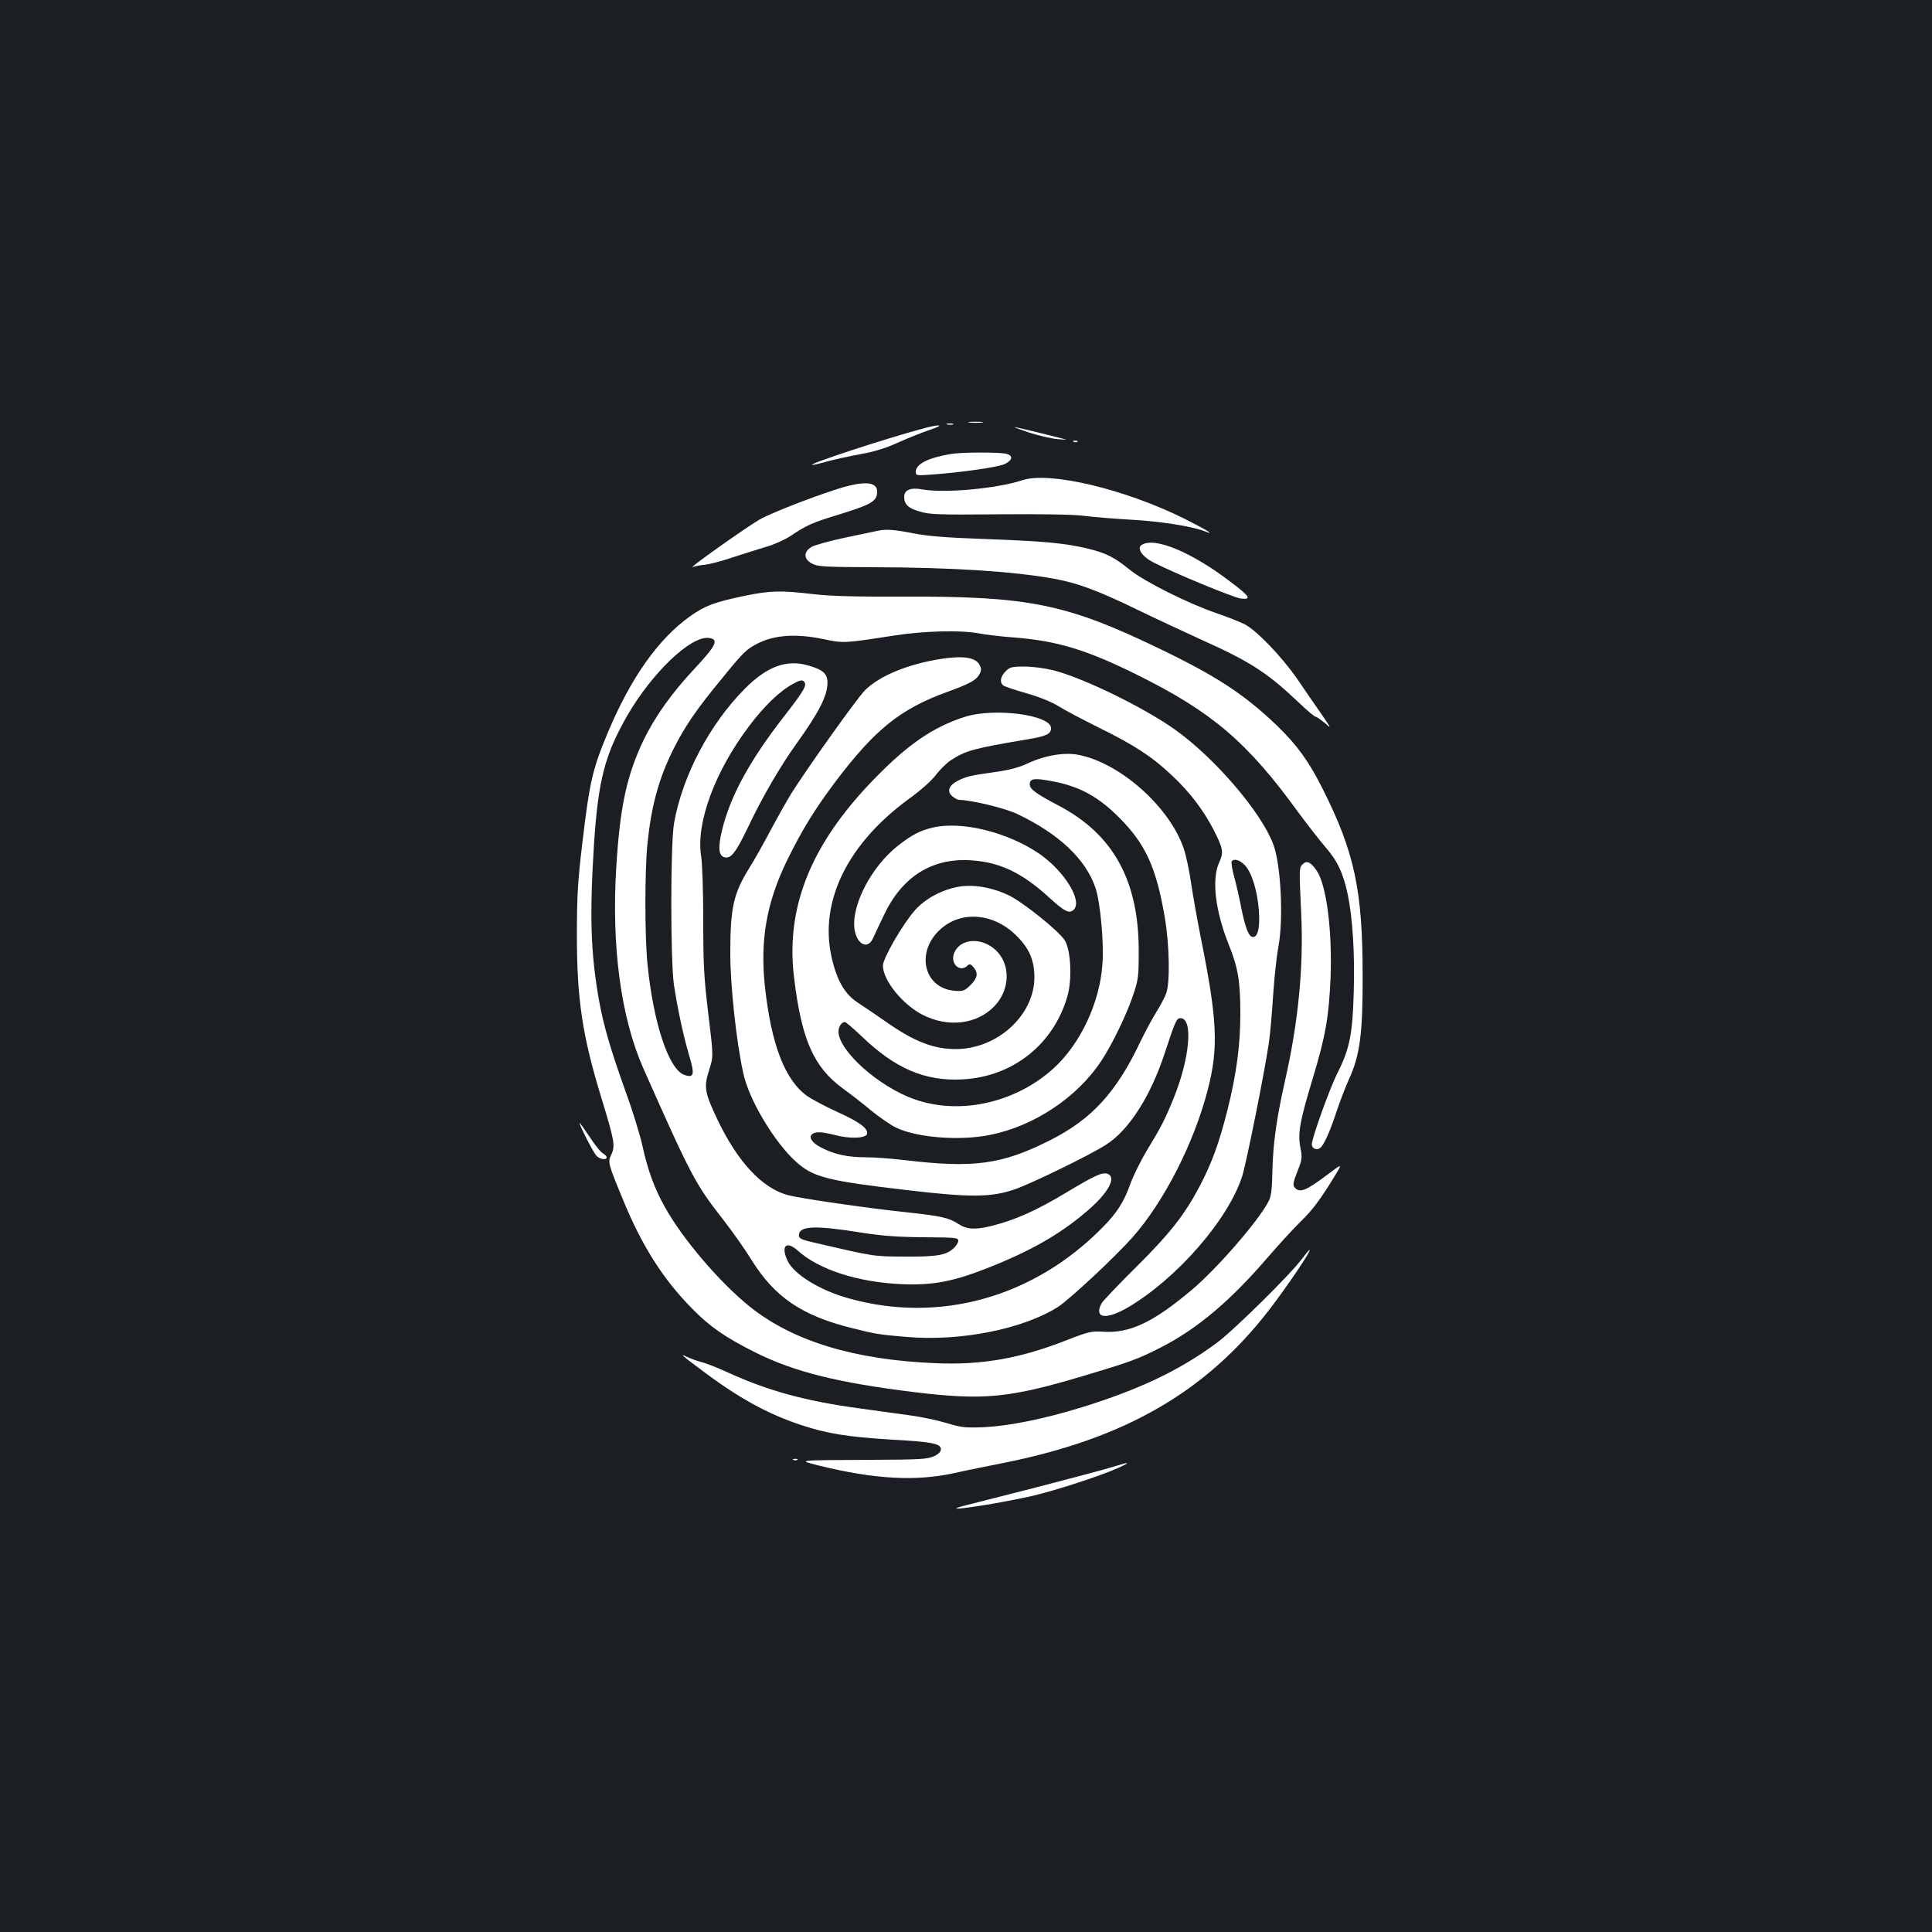 <?xml version="1.0" standalone="no"?>
<!DOCTYPE svg PUBLIC "-//W3C//DTD SVG 20010904//EN"
 "http://www.w3.org/TR/2001/REC-SVG-20010904/DTD/svg10.dtd">
<svg version="1.0" xmlns="http://www.w3.org/2000/svg"
 width="1000pt" height="1000pt" viewBox="0 0 1000 1000"
 preserveAspectRatio="xMidYMid meet">
<rect width="100%" height="100%" fill="#1b1f23"/>
<g transform="translate(0,1000) scale(0.1,-0.1)"
fill="#ffffff" stroke="none">
<path d="M5018 7813 c17 -2 47 -2 65 0 17 2 3 4 -33 4 -36 0 -50 -2 -32 -4z"/>
<path d="M4903 7803 c9 -2 23 -2 30 0 6 3 -1 5 -18 5 -16 0 -22 -2 -12 -5z"/>
<path d="M4770 7780 c-198 -54 -576 -178 -567 -186 2 -2 34 5 73 16 38 11 117
28 176 39 74 13 135 32 200 62 51 23 125 52 163 65 82 27 49 30 -45 4z"/>
<path d="M5330 7760 c47 -15 112 -30 145 -33 33 -3 51 -3 40 -1 -145 37 -259
64 -264 63 -3 -1 32 -13 79 -29z"/>
<path d="M5558 7713 c7 -3 16 -2 19 1 4 3 -2 6 -13 5 -11 0 -14 -3 -6 -6z"/>
<path d="M4920 7650 c-117 -20 -180 -52 -180 -92 0 -19 4 -20 73 -15 159 11
354 39 387 55 41 20 45 43 10 53 -33 9 -234 9 -290 -1z"/>
<path d="M5290 7514 c-129 -43 -404 -68 -517 -47 -59 11 -93 -3 -93 -38 0 -39
20 -59 78 -76 51 -16 95 -18 413 -15 222 2 388 -1 440 -8 46 -6 156 -15 244
-20 147 -8 310 -33 378 -59 61 -24 19 3 -102 64 -307 153 -700 247 -841 199z"/>
<path d="M4390 7485 c-101 -25 -394 -136 -460 -175 -78 -46 -373 -256 -345
-245 11 4 40 10 65 12 25 3 90 20 145 39 55 18 132 42 172 54 39 11 96 37 125
56 80 54 113 69 238 107 182 56 210 72 210 122 0 45 -48 55 -150 30z"/>
<path d="M4545 7253 c-11 -2 -86 -18 -167 -35 -81 -17 -161 -39 -178 -49 -42
-26 -41 -63 3 -86 28 -16 64 -18 327 -19 399 -1 722 -22 928 -60 120 -22 223
-60 427 -159 99 -48 250 -118 335 -157 250 -112 340 -170 502 -324 43 -41 82
-74 88 -74 5 0 26 -15 47 -32 35 -32 35 -30 -18 47 -31 44 -87 125 -124 180
-81 117 -212 253 -273 284 -24 12 -89 38 -145 57 -149 51 -372 163 -448 224
-82 66 -122 87 -217 110 -118 29 -233 39 -532 50 -201 7 -302 15 -375 30 -97
19 -138 22 -180 13z"/>
<path d="M5910 7180 c-28 -17 0 -60 60 -91 111 -57 412 -181 452 -187 59 -7
48 11 -55 88 -199 152 -391 232 -457 190z"/>
<path d="M3854 6916 c-156 -33 -203 -50 -281 -105 -165 -117 -308 -319 -427
-603 -79 -189 -94 -252 -132 -573 -23 -192 -28 -271 -28 -475 0 -334 28 -522
129 -850 65 -213 70 -241 50 -284 -20 -41 -19 -46 61 -239 97 -236 205 -406
354 -558 94 -96 172 -150 329 -229 203 -101 427 -157 826 -206 355 -43 489
-30 865 82 248 74 288 88 411 151 185 95 354 237 544 457 62 72 141 158 175
191 63 61 104 116 178 237 41 67 41 67 -36 9 -114 -86 -146 -98 -172 -66 -9
11 -6 28 15 81 25 62 26 72 16 123 -15 75 -3 139 65 363 66 220 82 314 91 518
9 243 -21 478 -71 552 -31 46 -52 56 -73 35 -19 -19 -19 -16 -8 -257 13 -276
-15 -561 -84 -865 -44 -195 -62 -326 -65 -465 -2 -98 -6 -133 -21 -160 -51
-99 -267 -348 -396 -456 -199 -168 -321 -226 -459 -217 -59 4 -76 0 -182 -41
-245 -97 -444 -132 -683 -122 -423 17 -740 114 -963 292 -156 125 -349 351
-441 517 -55 99 -88 190 -116 317 -13 58 -51 182 -85 275 -80 223 -116 346
-140 480 -43 245 -49 436 -25 814 22 324 56 455 171 656 129 223 329 414 422
403 55 -6 40 -38 -73 -159 -118 -126 -205 -248 -265 -372 -86 -181 -121 -343
-140 -652 -26 -414 24 -783 140 -1045 246 -555 270 -600 411 -780 49 -63 116
-158 148 -210 120 -194 262 -290 520 -354 123 -31 142 -34 285 -46 277 -24
603 41 783 156 60 39 295 258 387 362 162 184 316 486 387 760 57 219 50 364
-36 790 -18 92 -41 219 -50 282 -9 63 -26 142 -37 175 -71 214 -324 442 -541
487 -74 16 -177 -1 -267 -43 -44 -21 -97 -35 -169 -45 -128 -18 -147 -22 -193
-45 -47 -24 -59 -56 -28 -81 12 -10 27 -18 34 -18 68 -2 238 -43 301 -73 216
-103 354 -233 405 -382 25 -72 45 -287 36 -397 -14 -199 -114 -411 -252 -537
-196 -179 -485 -244 -720 -161 -184 64 -394 251 -394 351 0 25 16 49 33 49 5
0 44 -33 86 -73 173 -167 328 -234 521 -224 261 13 473 180 545 431 25 87 18
238 -14 289 -29 47 -212 194 -286 231 -88 43 -186 60 -265 46 -84 -15 -170
-61 -223 -120 -64 -72 -167 -250 -167 -288 0 -76 102 -202 206 -255 133 -67
281 -49 371 45 82 85 85 217 7 290 -74 69 -184 61 -215 -14 -23 -56 30 -105
70 -65 10 10 16 7 32 -12 24 -30 18 -56 -23 -95 -27 -25 -36 -28 -80 -24 -161
16 -200 208 -65 323 109 93 273 77 388 -38 66 -65 92 -126 93 -212 2 -197
-189 -374 -406 -375 -115 0 -214 38 -356 137 -53 37 -122 84 -153 104 -67 44
-108 115 -135 236 -64 287 83 587 402 819 59 43 118 95 138 123 20 26 54 60
76 75 78 51 117 62 403 110 94 16 117 27 117 57 0 69 -293 107 -445 59 -166
-53 -298 -144 -475 -327 -324 -335 -454 -659 -410 -1023 39 -322 101 -463 254
-575 38 -27 103 -78 145 -113 42 -34 99 -74 128 -88 109 -53 332 -70 489 -38
228 46 451 195 575 384 54 82 126 229 162 333 29 86 31 101 31 232 1 366 -131
606 -414 755 -121 64 -150 85 -150 111 0 30 24 33 118 15 140 -26 238 -80 347
-190 135 -136 190 -257 234 -515 24 -142 28 -335 7 -393 -7 -20 -31 -65 -53
-100 -21 -34 -58 -103 -82 -153 -124 -261 -252 -400 -470 -509 -247 -124 -392
-143 -746 -101 -66 8 -158 15 -205 15 -92 0 -161 15 -227 49 -48 24 -68 52
-51 69 16 16 49 15 120 -3 78 -21 162 -17 166 7 5 28 -40 61 -155 113 -59 27
-129 64 -155 82 -116 83 -186 267 -219 568 -25 239 8 431 114 650 78 159 143
265 252 410 205 271 336 376 579 464 121 44 152 62 168 96 9 19 7 29 -5 49
-22 33 -84 42 -186 27 -177 -26 -328 -88 -404 -164 -42 -42 -305 -412 -383
-537 -22 -36 -69 -119 -104 -185 -35 -66 -84 -154 -110 -195 -84 -135 -100
-207 -100 -444 0 -166 31 -457 67 -620 29 -138 161 -358 274 -460 88 -79 161
-98 574 -146 329 -39 437 -38 560 5 86 30 388 177 470 230 119 76 230 250 304
475 54 165 61 180 81 180 67 0 49 -207 -36 -416 -43 -106 -63 -146 -138 -269
-33 -55 -72 -135 -87 -177 -31 -88 -68 -146 -142 -221 -357 -363 -845 -499
-1315 -367 -148 41 -282 124 -315 193 -37 77 -8 108 52 54 110 -99 311 -164
541 -174 155 -6 261 13 432 80 230 90 381 176 523 297 112 95 157 178 106 195
-27 8 -66 -10 -211 -97 -154 -93 -264 -142 -386 -173 -87 -21 -128 -19 -172 9
-50 33 -91 42 -267 61 -210 22 -560 73 -620 90 -132 37 -257 172 -360 387 -68
143 -73 170 -45 258 23 72 23 72 -4 294 -23 189 -26 259 -26 486 0 146 -5 294
-11 329 -27 171 70 436 247 671 81 108 162 185 230 221 32 18 46 21 55 12 18
-18 3 -45 -102 -180 -176 -226 -278 -411 -321 -587 -23 -94 -19 -138 15 -144
32 -6 58 29 122 163 69 146 166 313 247 425 116 162 158 244 161 311 2 51 -21
72 -101 95 -111 32 -213 -6 -327 -121 -183 -185 -322 -449 -366 -695 -19 -104
-19 -709 -1 -835 19 -127 49 -266 79 -368 30 -99 25 -118 -24 -101 -82 28
-162 270 -192 578 -14 140 -14 483 0 617 20 197 58 338 135 492 59 118 119
206 258 374 104 128 122 145 181 174 87 43 198 50 337 21 106 -22 103 -22 363
18 157 25 347 29 440 12 33 -7 119 -17 190 -22 221 -18 374 -65 635 -195 383
-190 567 -347 828 -707 46 -62 109 -144 142 -182 63 -73 92 -134 116 -246 25
-121 37 -307 31 -503 -6 -221 -21 -296 -86 -424 -40 -81 -131 -334 -131 -366
0 -22 26 -33 44 -18 20 17 52 89 85 191 16 48 45 124 65 168 55 121 70 235 69
532 0 441 -42 639 -206 965 -71 143 -134 229 -237 329 -173 165 -314 257 -620
404 -473 227 -668 266 -1310 264 -250 -1 -380 2 -473 13 -169 20 -220 18 -353
-9z m611 -3297 c104 -16 185 -22 318 -23 160 -1 177 -2 177 -18 0 -9 -10 -26
-22 -37 -40 -38 -85 -46 -253 -45 -167 1 -150 -2 -470 72 -66 15 -80 22 -80
37 0 51 81 54 330 14z"/>
<path d="M5205 6525 c-27 -26 -32 -57 -12 -73 6 -5 62 -24 122 -41 67 -19 132
-46 165 -67 30 -19 123 -68 205 -109 182 -89 278 -151 378 -246 92 -85 163
-178 216 -279 52 -101 56 -121 31 -175 -39 -86 -20 -250 50 -424 48 -119 60
-190 60 -358 0 -162 -20 -311 -66 -496 -44 -174 -81 -275 -144 -396 -80 -151
-154 -245 -331 -421 -92 -91 -172 -175 -178 -187 -40 -78 25 -86 139 -19 252
149 516 452 589 676 22 68 122 568 140 702 6 42 15 150 21 240 6 90 18 201 27
248 27 144 13 428 -27 531 -63 167 -302 445 -506 591 -163 116 -476 269 -633
309 -41 10 -107 19 -148 19 -65 0 -77 -3 -98 -25z m1239 -1004 c35 -37 64
-131 72 -234 6 -88 -5 -137 -31 -137 -21 0 -39 46 -60 150 -9 47 -25 118 -36
158 -11 40 -17 78 -14 83 11 17 41 9 69 -20z"/>
<path d="M4830 5717 c-68 -16 -109 -37 -183 -95 -133 -105 -237 -299 -225
-424 8 -81 66 -117 95 -58 6 14 32 68 57 121 94 201 249 299 451 286 150 -9
266 -65 406 -193 80 -73 104 -85 127 -62 46 46 -50 201 -180 290 -164 111
-399 169 -548 135z"/>
<path d="M3000 4187 c0 -14 71 -152 87 -169 17 -19 53 -24 53 -8 0 5 -9 14
-19 20 -11 5 -43 45 -70 87 -28 42 -51 74 -51 70z"/>
<path d="M6742 3488 c-58 -80 -357 -375 -447 -441 -192 -141 -396 -238 -695
-331 -198 -61 -374 -96 -505 -103 -98 -4 -119 -2 -194 21 -46 14 -131 32 -190
40 -58 8 -176 24 -261 36 -280 38 -471 90 -680 185 -52 24 -115 49 -140 55
-25 7 -58 19 -75 27 -39 20 -27 8 70 -64 196 -148 345 -230 519 -288 135 -45
240 -62 464 -76 218 -12 262 -21 262 -50 0 -13 -12 -26 -37 -37 -33 -15 -78
-17 -323 -18 -391 -2 -386 -1 -270 -30 284 -70 497 -82 693 -40 61 14 182 38
267 55 622 125 1041 366 1369 791 93 121 221 310 209 310 -3 0 -19 -19 -36
-42z"/>
<path d="M4108 2443 c7 -3 16 -2 19 1 4 3 -2 6 -13 5 -11 0 -14 -3 -6 -6z"/>
<path d="M5765 2409 c-33 -11 -211 -58 -395 -106 -184 -47 -357 -91 -385 -98
-137 -36 156 7 353 51 119 27 359 105 452 147 66 30 57 32 -25 6z"/>
</g>
</svg>
